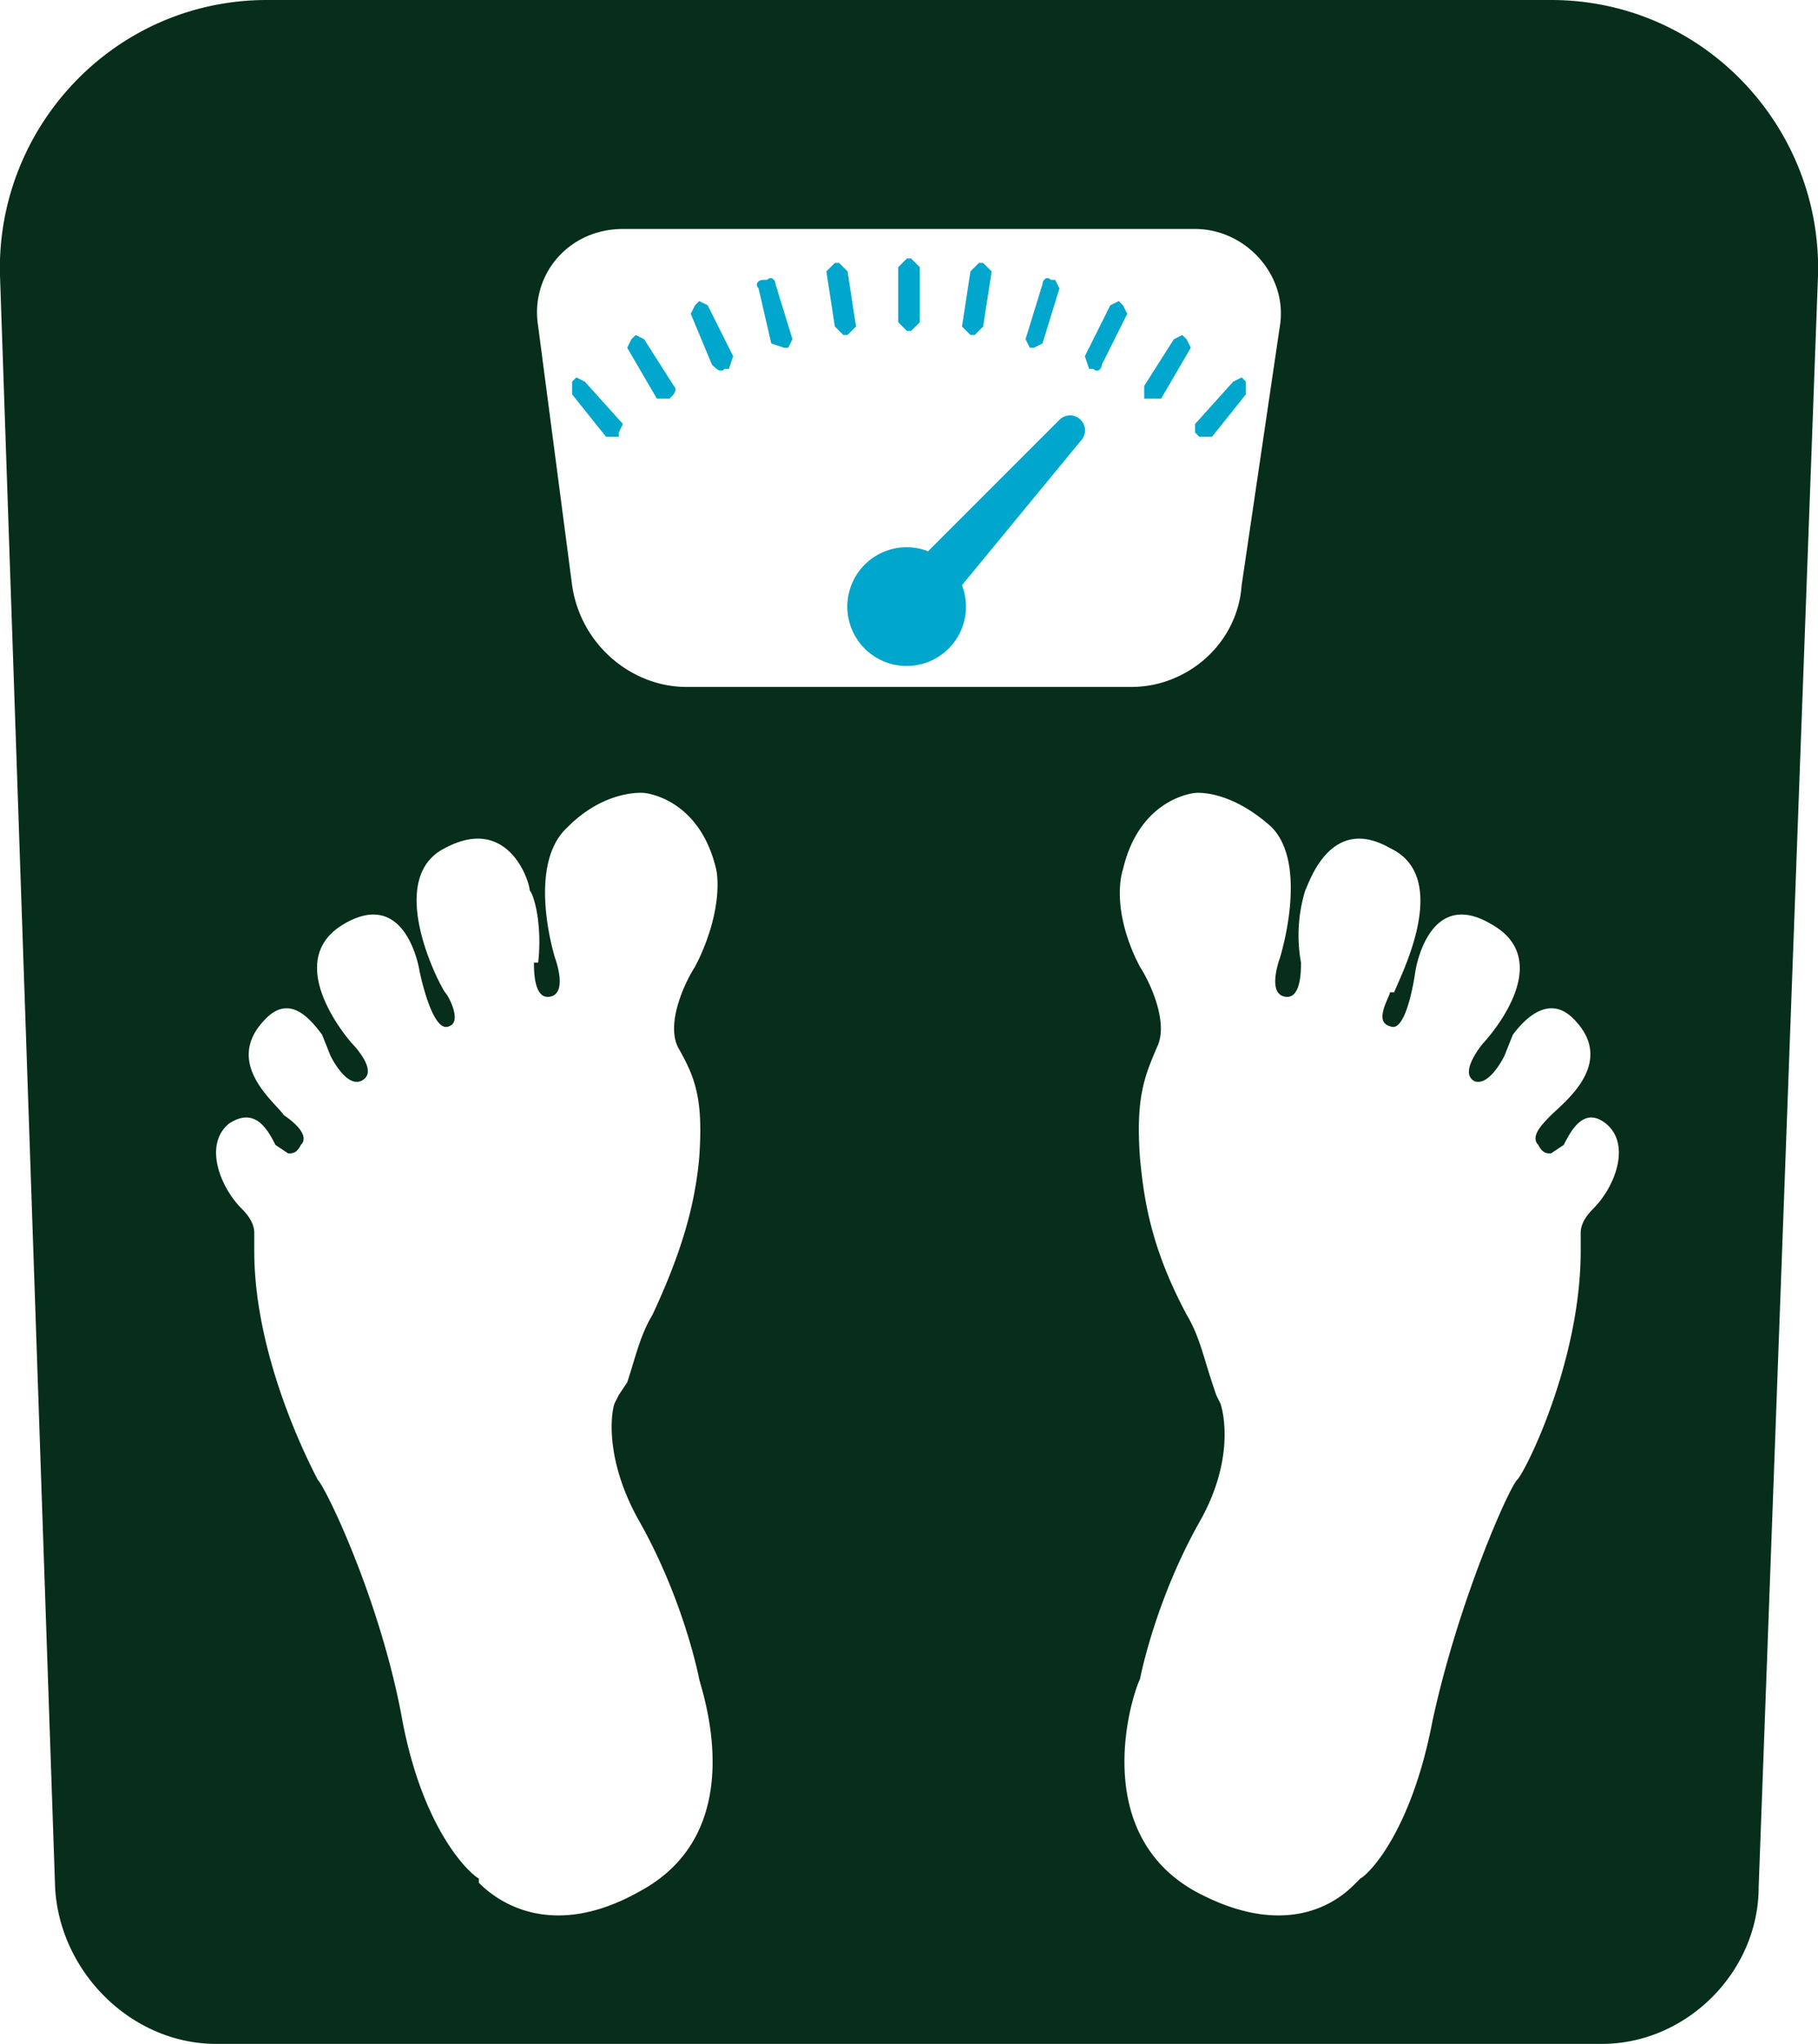 <svg width="429" height="482" fill="none" xmlns="http://www.w3.org/2000/svg"><path d="M376 285c-3 3-3 5-3 6v4c0 26-13 52-15 54s-14 29-20 57c-5 26-15 36-17 37l-1 1c-2 2-14 15-38 2-25-14-15-46-13-50 1-5 5-21 14-37 8-14 6-25 5-28l-1-2-1-3c-2-6-3-11-6-16-8-15-10-26-11-37-1-14 1-19 4-26 3-6-2-16-4-19l-1-2c-6-13-3-21-3-21 4-17 17-18 17-18s8-1 18 8c9 9 2 31 2 31s-3 8 1 9 4-6 4-8a36 36 0 011-17c1-2 6-18 20-10 15 7 2 31 1 34h-1c0 1-4 7 0 8 4 2 6-13 6-13s3-20 18-11c16 9-2 28-2 28s-6 7-2 9c3 1 6-4 7-6l2-5c3-4 9-10 15-3 9 10-3 19-6 22-2 2-5 5-3 7 1 2 2 2 3 2l3-2c2-4 5-9 10-5 6 5 2 15-3 20zm-216-38c4 7 6 12 5 26-1 11-4 22-11 37-3 5-4 10-6 16l-2 3-1 2c-1 3-2 14 6 28 9 16 13 32 14 37 1 4 12 36-14 50-23 13-36 0-38-2v-1c-2-1-13-11-18-37-5-28-18-55-20-57-1-2-15-28-15-54v-4c0-1 0-3-3-6-5-5-9-15-3-20 6-4 9 1 11 5l3 2c1 0 2 0 3-2 2-2-1-5-4-7-2-3-14-12-5-22 6-7 11-1 14 3l2 5c1 2 4 7 7 6 5-2-2-9-2-9s-17-19-2-28 18 11 18 11 3 15 7 13c3-1 0-7-1-8-2-3-14-27 0-34 15-8 20 8 20 10 1 1 3 8 2 17h-1c0 2 0 9 4 8s1-9 1-9-7-22 3-31c9-9 18-8 18-8s13 1 17 18c0 0 2 8-4 21l-1 2c-2 3-7 13-4 19zM147 54h135c12 0 22 11 20 23l-9 61c-1 14-13 24-26 24H162c-13 0-25-10-27-24l-8-61c-2-12 7-23 20-23zM366 0H63C27 0-1 30 0 65l13 380c1 20 18 37 38 37h327c20 0 37-17 37-37l14-380c1-35-27-65-63-65z" fill="#062E1A"/><path d="M215 78h-1l-2-2V63l2-2h1l2 2v13l-2 2zM200 79h-1l-2-2-2-13 2-2h1l2 2 2 13-2 2zM186 82h-1l-3-1-3-13c-1-1 0-2 1-2h1c1-1 2 0 2 1l4 13-1 2M172 87h-1c-1 1-2 0-3-1l-5-12 1-2 1-1 2 1 6 12-1 3zM158 94h-3l-7-12 1-2 1-1 2 1 7 11c1 1 0 2-1 3zM146 102v1h-3l-8-10v-3l1-1 2 1 9 10-1 2zM283 103l-1-1v-2l9-10 2-1 1 1v3l-8 10h-3zM271 94h-1v-3l7-11 2-1 1 1 1 2-7 12h-3M258 87h-1l-1-3 6-12 2-1 1 1 1 2-6 12c0 1-1 2-2 1zM244 82h-1l-1-2 4-13c0-1 1-2 2-1h1l1 2-4 13-2 1zM230 79h-1l-2-2 2-13 2-2h1l2 2-2 13-2 2" fill="#00A6CC"/><path d="M215 78h-1l-2-2V63l2-2h1l2 2v13l-2 2zM227 138l28-34a3 3 0 00-5-5l-31 31a14 14 0 108 8" fill="#00A6CC"/></svg>